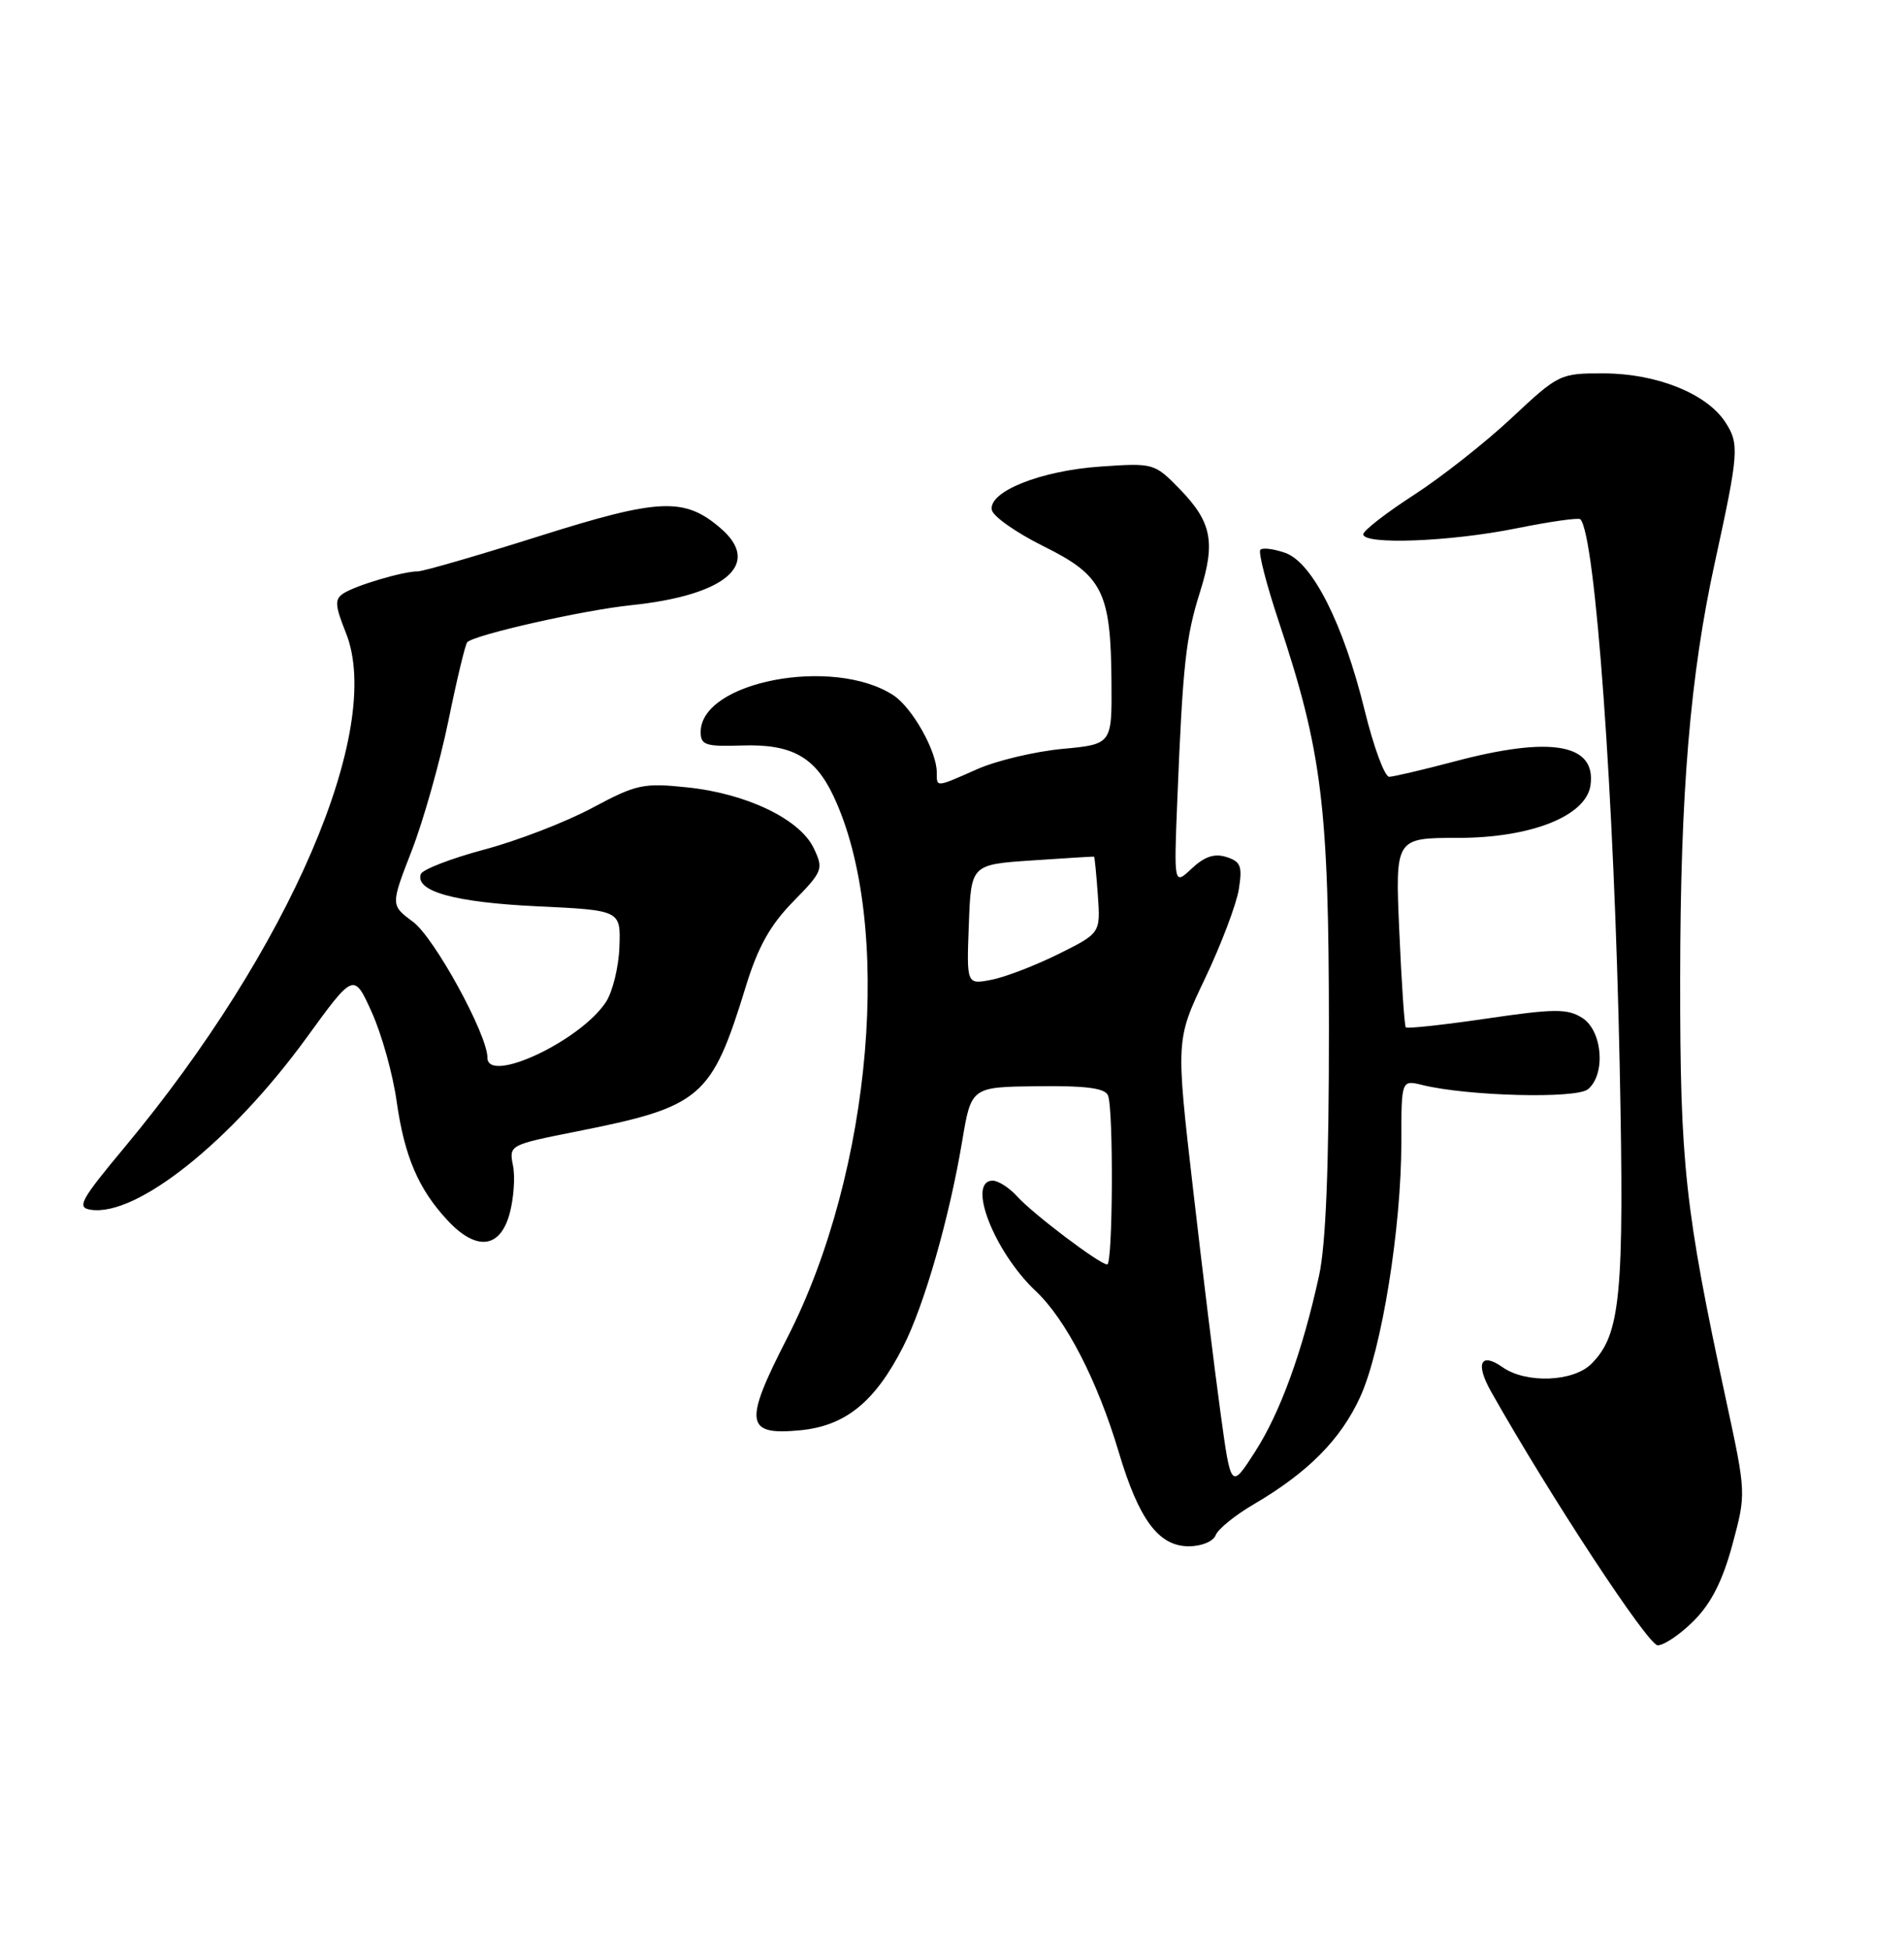 <?xml version="1.0" encoding="UTF-8" standalone="no"?>
<!DOCTYPE svg PUBLIC "-//W3C//DTD SVG 1.1//EN" "http://www.w3.org/Graphics/SVG/1.1/DTD/svg11.dtd" >
<svg xmlns="http://www.w3.org/2000/svg" xmlns:xlink="http://www.w3.org/1999/xlink" version="1.1" viewBox="0 0 250 256">
 <g >
 <path fill="currentColor"
d=" M 222.43 212.75 C 224.70 210.47 226.20 207.49 227.47 202.78 C 229.28 196.06 229.28 196.06 226.63 183.78 C 221.24 158.76 220.59 152.85 220.61 128.50 C 220.63 104.05 221.91 88.68 225.19 73.72 C 228.31 59.44 228.40 58.26 226.53 55.41 C 224.08 51.67 217.55 49.05 210.63 49.02 C 204.83 49.00 204.67 49.08 198.48 54.87 C 195.03 58.10 189.24 62.66 185.60 65.01 C 181.97 67.36 179.00 69.67 179.00 70.14 C 179.00 71.55 190.38 71.12 199.02 69.38 C 203.46 68.48 207.27 67.94 207.50 68.17 C 209.47 70.14 211.96 104.63 212.67 140.00 C 213.29 170.09 212.80 175.20 208.95 179.05 C 206.58 181.42 200.38 181.66 197.29 179.49 C 194.40 177.46 193.69 178.99 195.79 182.71 C 203.52 196.41 216.39 216.00 217.66 216.00 C 218.51 216.00 220.65 214.54 222.43 212.75 Z  M 159.62 201.54 C 159.93 200.74 162.18 198.91 164.63 197.48 C 171.76 193.30 176.03 188.99 178.59 183.41 C 181.42 177.22 184.00 161.22 184.00 149.89 C 184.00 141.77 184.00 141.77 186.75 142.44 C 192.71 143.91 206.97 144.27 208.50 143.00 C 210.87 141.03 210.41 135.31 207.75 133.63 C 205.80 132.40 204.12 132.41 195.20 133.72 C 189.53 134.55 184.76 135.07 184.58 134.87 C 184.41 134.66 184.02 128.99 183.73 122.25 C 183.19 110.00 183.19 110.00 191.44 110.00 C 201.01 110.00 208.24 107.14 208.83 103.12 C 209.63 97.64 203.66 96.59 190.93 99.98 C 186.84 101.06 183.01 101.96 182.41 101.98 C 181.81 101.99 180.36 98.06 179.18 93.25 C 176.39 81.89 172.33 73.84 168.75 72.58 C 167.26 72.06 165.79 71.87 165.49 72.17 C 165.19 72.48 166.28 76.72 167.91 81.61 C 173.59 98.67 174.48 105.84 174.49 135.00 C 174.50 153.22 174.09 163.38 173.19 167.50 C 171.00 177.48 168.10 185.45 164.78 190.61 C 161.63 195.50 161.63 195.50 160.26 185.50 C 159.50 180.00 157.87 166.72 156.64 156.00 C 154.39 136.50 154.39 136.50 158.23 128.44 C 160.34 124.01 162.32 118.77 162.65 116.80 C 163.15 113.71 162.92 113.11 161.03 112.51 C 159.46 112.01 158.15 112.45 156.48 114.02 C 154.13 116.23 154.13 116.23 154.59 104.86 C 155.30 87.28 155.70 83.62 157.56 77.73 C 159.64 71.14 159.11 68.51 154.81 64.11 C 151.59 60.82 151.42 60.77 144.52 61.25 C 136.66 61.78 129.76 64.54 130.23 66.95 C 130.39 67.80 133.45 69.94 137.01 71.71 C 144.80 75.56 145.86 77.69 145.94 89.61 C 146.00 97.71 146.00 97.71 139.47 98.32 C 135.88 98.66 130.88 99.85 128.35 100.96 C 122.82 103.41 123.00 103.39 123.00 101.40 C 123.00 98.62 119.79 92.91 117.31 91.28 C 109.45 86.14 92.00 89.46 92.00 96.10 C 92.00 97.82 92.65 98.03 97.44 97.87 C 103.93 97.66 106.98 99.34 109.41 104.45 C 117.33 121.14 114.56 153.80 103.37 175.63 C 97.62 186.84 97.85 188.46 105.06 187.77 C 111.01 187.20 114.88 184.06 118.58 176.81 C 121.36 171.36 124.64 159.93 126.34 149.79 C 127.53 142.70 127.53 142.70 136.25 142.60 C 142.67 142.53 145.11 142.85 145.49 143.83 C 146.22 145.73 146.12 166.00 145.38 166.00 C 144.41 166.00 135.67 159.40 133.58 157.09 C 132.54 155.94 131.08 155.00 130.35 155.00 C 126.89 155.00 130.54 164.36 136.00 169.50 C 139.96 173.22 144.11 181.29 146.89 190.62 C 149.54 199.52 152.13 203.00 156.10 203.00 C 157.77 203.00 159.31 202.36 159.62 201.54 Z  M 66.90 159.38 C 67.45 157.39 67.66 154.54 67.36 153.04 C 66.82 150.33 66.87 150.30 75.62 148.56 C 92.14 145.28 93.41 144.20 97.93 129.50 C 99.52 124.32 101.14 121.42 104.15 118.36 C 108.04 114.39 108.15 114.09 106.85 111.36 C 105.05 107.55 98.04 104.18 90.25 103.37 C 84.46 102.76 83.56 102.96 77.75 106.07 C 74.31 107.91 67.93 110.38 63.56 111.54 C 59.19 112.71 55.45 114.16 55.25 114.76 C 54.49 117.02 59.75 118.47 70.50 118.98 C 81.50 119.50 81.50 119.50 81.33 124.30 C 81.24 126.94 80.44 130.20 79.56 131.55 C 76.21 136.66 64.00 142.38 64.00 138.85 C 64.00 135.81 57.02 123.07 54.22 121.01 C 51.28 118.83 51.28 118.83 54.08 111.63 C 55.61 107.67 57.77 100.01 58.88 94.61 C 59.98 89.20 61.10 84.57 61.35 84.31 C 62.35 83.32 76.60 80.10 82.88 79.45 C 95.31 78.16 100.09 74.05 94.62 69.35 C 89.86 65.25 86.57 65.40 70.73 70.41 C 62.75 72.93 55.61 75.00 54.86 75.01 C 52.92 75.01 46.75 76.84 45.10 77.90 C 43.92 78.66 43.97 79.46 45.42 83.09 C 50.46 95.69 38.03 124.59 16.39 150.58 C 10.53 157.61 10.04 158.54 11.93 158.82 C 17.96 159.74 30.37 149.83 40.27 136.21 C 46.46 127.69 46.46 127.69 48.81 132.88 C 50.10 135.73 51.58 141.00 52.08 144.59 C 53.11 151.84 54.95 156.14 58.80 160.25 C 62.54 164.25 65.65 163.91 66.90 159.38 Z  M 127.21 121.38 C 127.50 113.50 127.50 113.50 135.50 112.96 C 139.90 112.66 143.57 112.44 143.65 112.46 C 143.73 112.48 143.95 114.75 144.15 117.50 C 144.50 122.50 144.50 122.50 139.00 125.24 C 135.97 126.74 132.02 128.27 130.21 128.62 C 126.91 129.27 126.91 129.27 127.21 121.38 Z "/>
</g>
</svg>